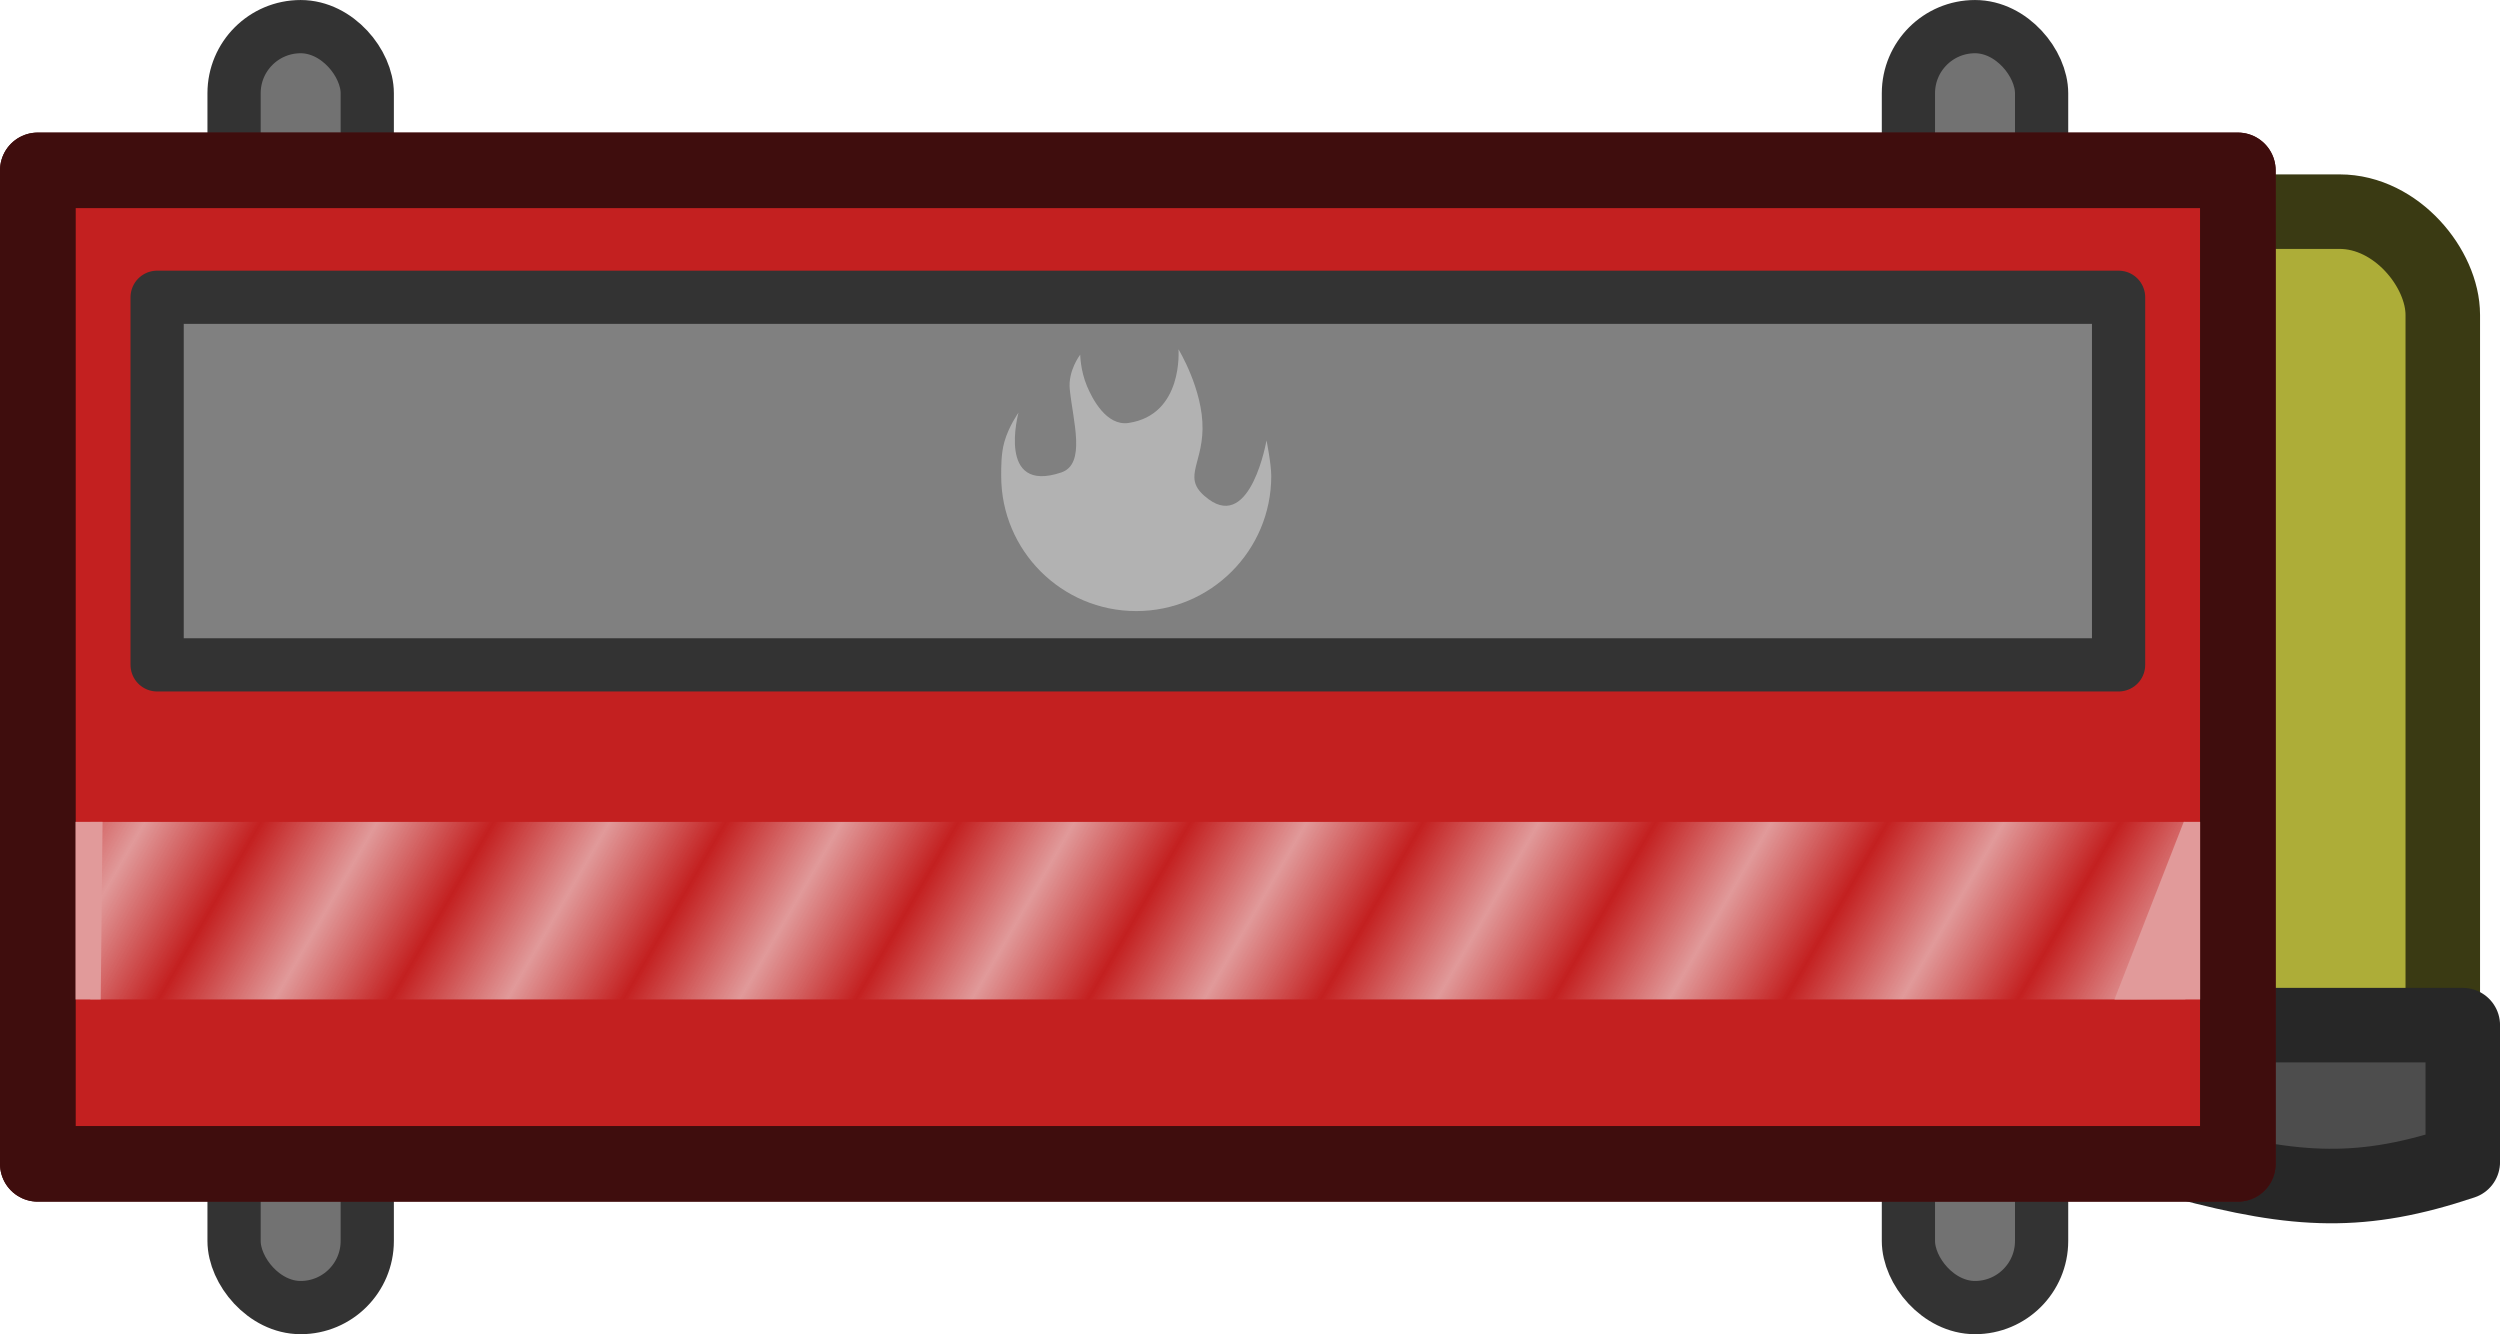 <svg xmlns="http://www.w3.org/2000/svg" xmlns:xlink="http://www.w3.org/1999/xlink" width="62.13mm" height="33.157mm" viewBox="0 0 62.13 33.157"><defs><pattern xlink:href="#a" id="b" x="1.5" y="0" patternTransform="rotate(30 -69.248 19.465)scale(2.5)" preserveAspectRatio="xMidYMid"/><pattern id="a" width="2" height="10" patternTransform="scale(2)" patternUnits="userSpaceOnUse" preserveAspectRatio="xMidYMid" style="fill:#e19a9a"><path d="M0-.5h1v11H0z" style="stroke:none"/></pattern></defs><g transform="translate(-228.335 -115.623)"><rect width="8.766" height="23.026" x="280.277" y="120.883" ry="2.564" style="fill:#adad38;fill-opacity:1;fill-rule:evenodd;stroke:#3a3a13;stroke-width:1.852;stroke-linecap:round;stroke-linejoin:round;stroke-dasharray:none;stroke-opacity:1"/><path d="M282.606 141.1h6.934v3.402c-2.48.83-4.1.76-6.934 0z" style="fill:#4d4d4d;fill-rule:evenodd;stroke:#272727;stroke-width:1.852;stroke-linecap:round;stroke-linejoin:round"/><g transform="translate(-89.784 -103.968)"><rect width="3.31" height="31.834" x="323.936" y="220.253" ry="1.655" style="fill:#727272;fill-opacity:1;stroke:#333;stroke-width:1.323;stroke-linecap:round;stroke-linejoin:round;stroke-miterlimit:5;stroke-dasharray:none;stroke-opacity:1"/><rect width="3.31" height="31.834" x="365.547" y="220.253" ry="1.655" style="fill:#727272;fill-opacity:1;stroke:#333;stroke-width:1.323;stroke-linecap:round;stroke-linejoin:round;stroke-miterlimit:5;stroke-dasharray:none;stroke-opacity:1"/></g><rect width="54.678" height="24.692" x="229.273" y="119.856" ry="0" style="fill:#c32020;fill-opacity:1;stroke:#480f0f;stroke-width:1.876;stroke-linecap:round;stroke-linejoin:round;stroke-miterlimit:5;stroke-dasharray:none;stroke-opacity:1"/><g style="display:inline"><path d="M323.042 265.988h48.746v9.135h-48.746z" style="fill:gray;fill-opacity:1;stroke:#333;stroke-width:1.323;stroke-linecap:round;stroke-linejoin:round;stroke-miterlimit:5;stroke-dasharray:none;stroke-opacity:1" transform="translate(-90.802 -142.977)"/><path d="M321.381 279.026h52.067v4.412h-52.067z" style="fill:url(#b);fill-opacity:1;stroke:none;stroke-width:1.587;stroke-linecap:round;stroke-linejoin:round;stroke-miterlimit:5;stroke-dasharray:none;stroke-opacity:1" transform="translate(-90.802 -142.977)"/><path d="M373.407 279.025h1.356l-.046 4.413h-3.031z" style="display:inline;opacity:1;fill:#e19a9a;fill-rule:evenodd;stroke-width:1.852;stroke-linecap:round;stroke-linejoin:round" transform="translate(-90.802 -142.977)"/><path d="M320.33 279.025h1.356l-.046 4.413h-1.31z" style="display:inline;fill:#e19a9a;fill-rule:evenodd;stroke-width:1.852;stroke-linecap:round;stroke-linejoin:round" transform="translate(-90.802 -142.977)"/></g><rect width="54.678" height="24.692" x="229.273" y="119.856" rx="0" ry="0" style="fill:none;fill-opacity:1;stroke:#3f0d0d;stroke-width:1.876;stroke-linecap:round;stroke-linejoin:round;stroke-miterlimit:5;stroke-dasharray:none;stroke-opacity:1"/><g style="mix-blend-mode:normal"><path fill="#f17a23" d="M368.731 201.138c0-.774-.011-1.844.262-2.814.363-1.29 1.161-2.403 1.161-2.403s-1.824 6.72 3.52 4.922c2.06-.693.968-4.204.7-6.837-.158-1.552.86-2.857.86-2.857s.01 1.288.559 2.593c.432 1.032 1.597 3.302 3.426 3.026 4.533-.683 4.1-6.063 4.1-6.063s2.03 3.325 1.98 6.562c-.049 3.092-1.77 4.108.5 5.78 3.485 2.565 4.764-4.844 4.764-4.844s.391 1.919.391 2.935c0 6.137-4.974 11.111-11.111 11.111s-11.112-4.974-11.112-11.111" data-paper-data="{&quot;isPaintingLayer&quot;:true}" style="fill:#b2b2b2;fill-opacity:1;stroke:none" transform="translate(141.86 66.71)scale(.302)"/></g></g></svg>